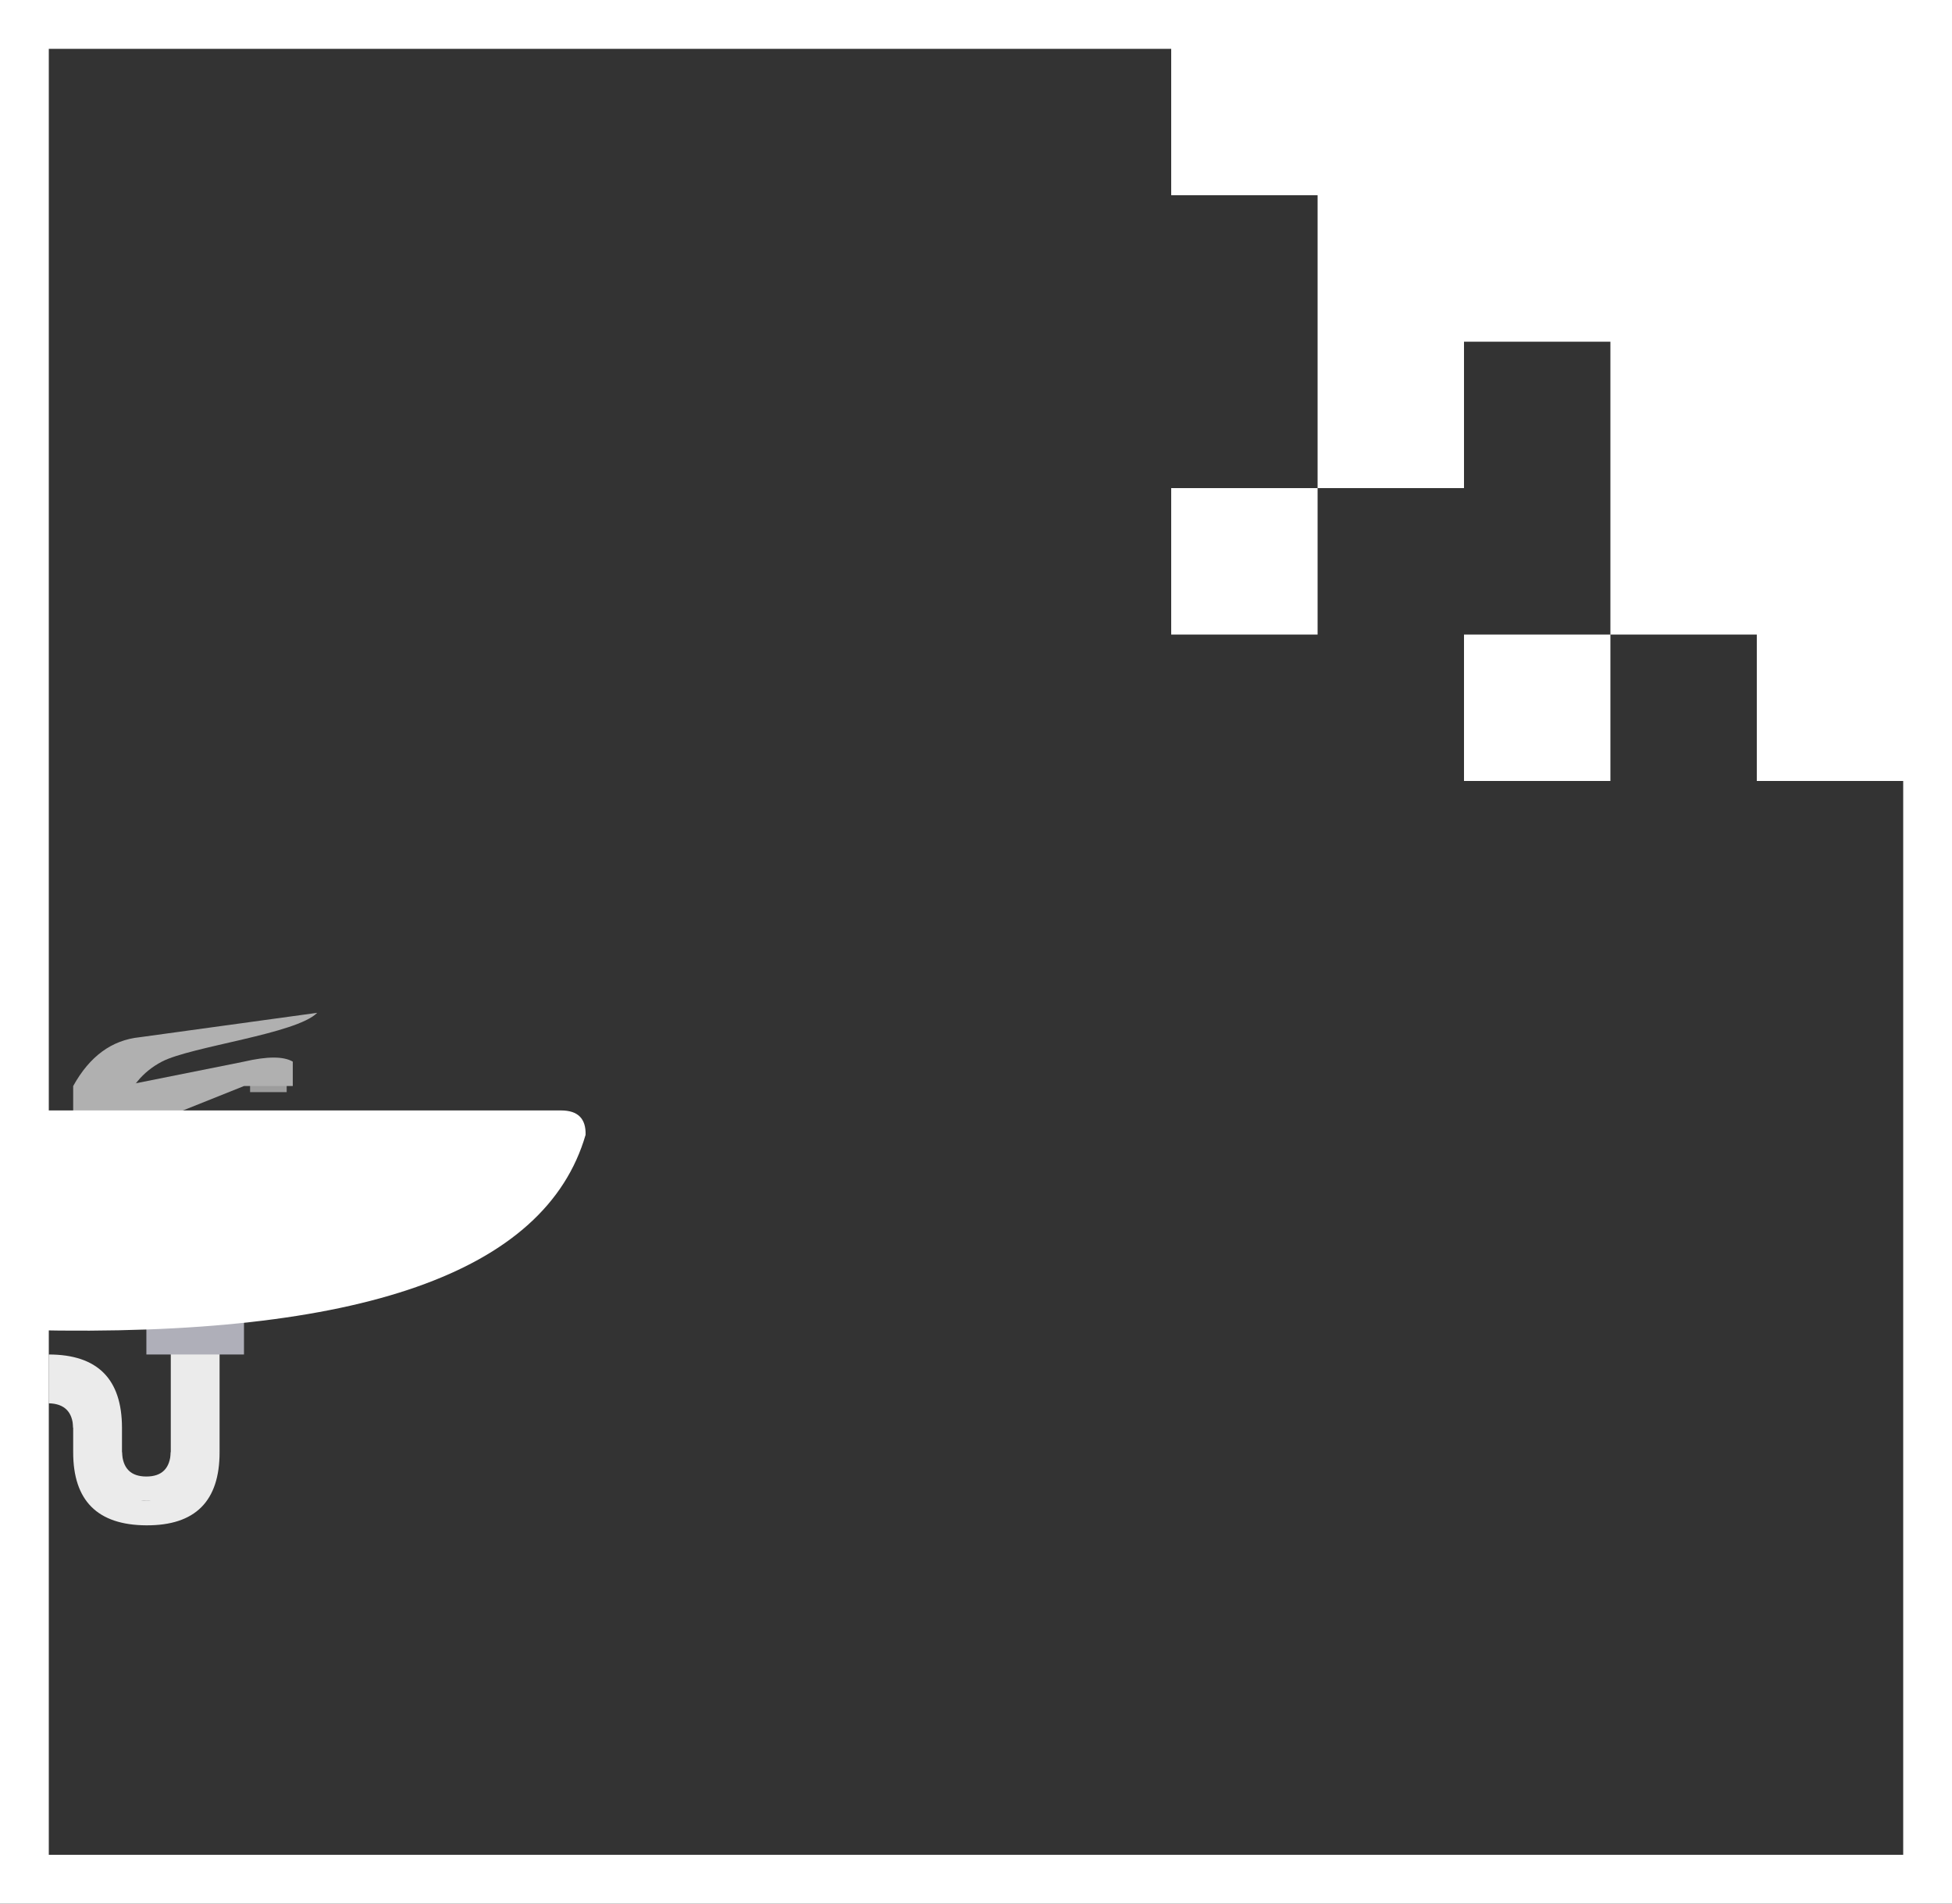 <?xml version="1.0" standalone="no"?><!-- Generator: Gravit.io --><svg xmlns="http://www.w3.org/2000/svg" xmlns:xlink="http://www.w3.org/1999/xlink" style="isolation:isolate" viewBox="0 0 400 390" width="400" height="390"><rect x="0" y="0" width="400" height="390" fill="#333333" stroke="none"/><defs><clipPath id="_clipPath_2cNk03g4qRzIE3Iy5aZvjMTiqjFnnxRA"><rect width="400" height="390"/></clipPath></defs><g clip-path="url(#_clipPath_2cNk03g4qRzIE3Iy5aZvjMTiqjFnnxRA)"><rect width="400" height="390" style="fill:none"/><g style="isolation:isolate" id="Layer 1"><g id="Group"><g id="Group"><path d=" M 34.996 272.5 L 44.996 272.5 L 44.996 297.5 L 34.996 307.5 L 34.996 272.5 Z " fill="rgb(235,235,235)"/><rect x="29.996" y="267.5" width="20" height="10" transform="matrix(1,0,0,1,0,0)" fill="rgb(175,175,185)"/><path d=" M 34.996 297.5 Q 34.775 302.498 29.996 302.5 Q 25.217 302.502 24.996 297.5 L 19.996 297.5 Q 19.934 307.461 29.996 307.5 Q 40.058 307.538 39.996 297.5 L 34.996 297.5 Z " fill="rgb(235,235,235)"/><path d=" M 44.996 297.5 Q 45.016 312.574 29.996 312.5 Q 14.976 312.425 14.996 297.5 L 19.996 297.5 Q 25.715 307.618 29.996 307.5 Q 34.277 307.382 39.996 297.5 L 44.996 297.5 Z " fill="rgb(235,235,235)"/><path d=" M 14.996 292.5 Q 14.811 287.619 9.996 287.5 L 9.996 277.5 Q 24.972 277.514 24.996 292.5 L 14.996 292.5 Z " fill="rgb(235,235,235)"/><path d=" M 14.996 287.5 L 14.996 297.5 L 24.996 307.5 L 24.996 292.5 L 14.996 287.5 Z " fill="rgb(235,235,235)"/></g><g id="Group"><rect x="51.246" y="221.25" width="7.5" height="2.5" transform="matrix(1,0,0,1,0,0)" fill="rgb(157,157,157)"/><path d=" M 24.996 222.5 L 49.996 217.5 Q 57.153 215.839 59.996 217.5 L 59.996 222.5 L 49.996 222.5 L 24.996 232.5 L 14.996 232.5 L 14.996 222.5 L 24.996 222.5 Z " fill="rgb(176,176,176)"/><path d=" M 24.996 227.5 Q 27.212 220.619 33.178 217.5 C 39.143 214.381 60.769 211.822 64.996 207.5 L 28.632 212.5 Q 20.045 213.368 14.996 222.5" fill="rgb(176,176,176)"/></g><path d=" M 5.996 272.5 Q 107.71 274.813 119.996 232.5 Q 120.141 227.519 114.996 227.5 L 5.996 227.5 L 5.996 272.5 Z " fill="rgb(255,255,255)"/></g></g><path d=" M 400 0 L 400 390 L 0 390 L 0 0 L 240 0 L 240 10 L 10 10 L 10 380 L 390 380 L 390 160 L 360 160 L 360 130 L 330 130 L 330 160 L 300 160 L 300 130 L 330 130 L 330 100 L 330 70 L 300 70 L 300 100 L 270 100 L 270 130 L 240 130 L 240 100 L 270 100 L 270 70 L 270 40 L 240 40 L 240 10 L 240 0 L 400 0 Z " fill="rgb(255,255,255)"/></g></svg>